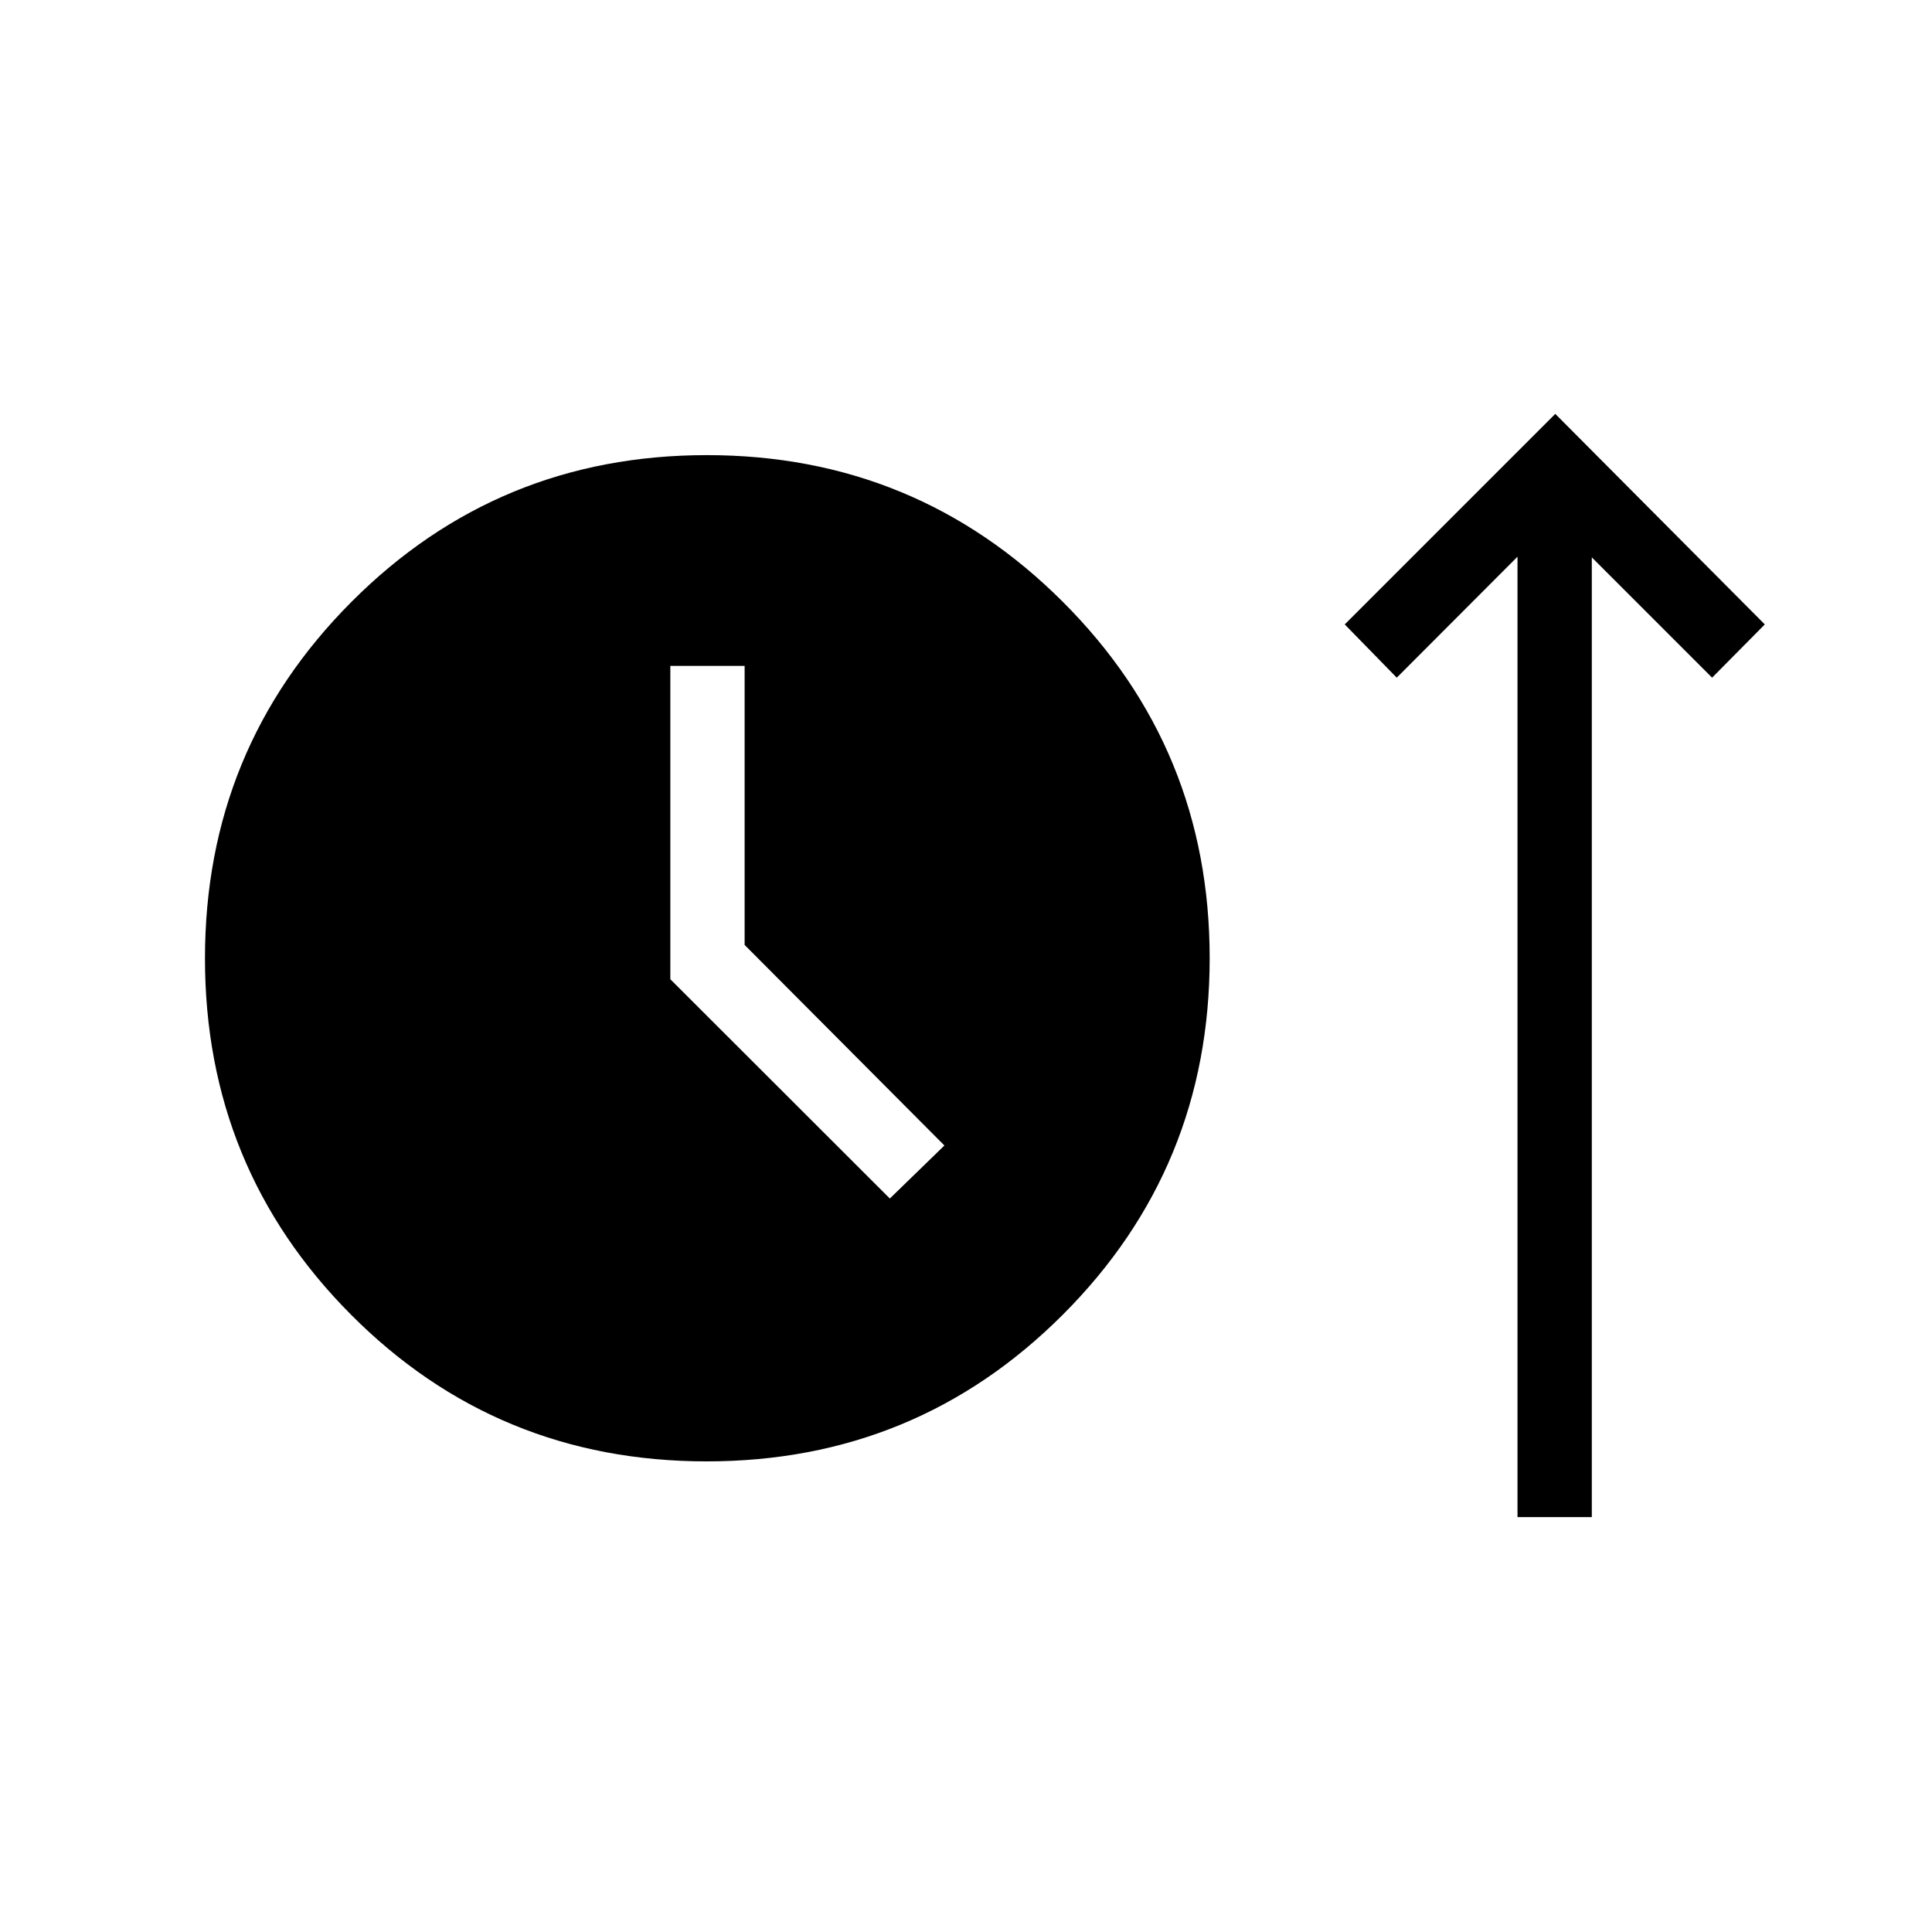 <svg xmlns="http://www.w3.org/2000/svg" height="24" viewBox="0 -960 960 960" width="24"><path d="M351.14-233.85q-104.14 0-176.72-72.89-72.57-72.9-72.57-177.04 0-104.14 72.74-177.1 72.74-72.97 176.65-72.97 103.91 0 176.88 72.9 72.96 72.9 72.96 177.04 0 104.14-72.9 177.1t-177.04 72.96Zm402.9 27.7v-477.23l-60 60.11-25.85-26.46 104.62-104.62 104.11 104.62-26.19 26.46-59.77-59.77v476.89h-36.92ZM442.15-364.46l27.12-26.35L370-490.47v-138.65h-36.92v155.7l109.07 108.96Z"/></svg>